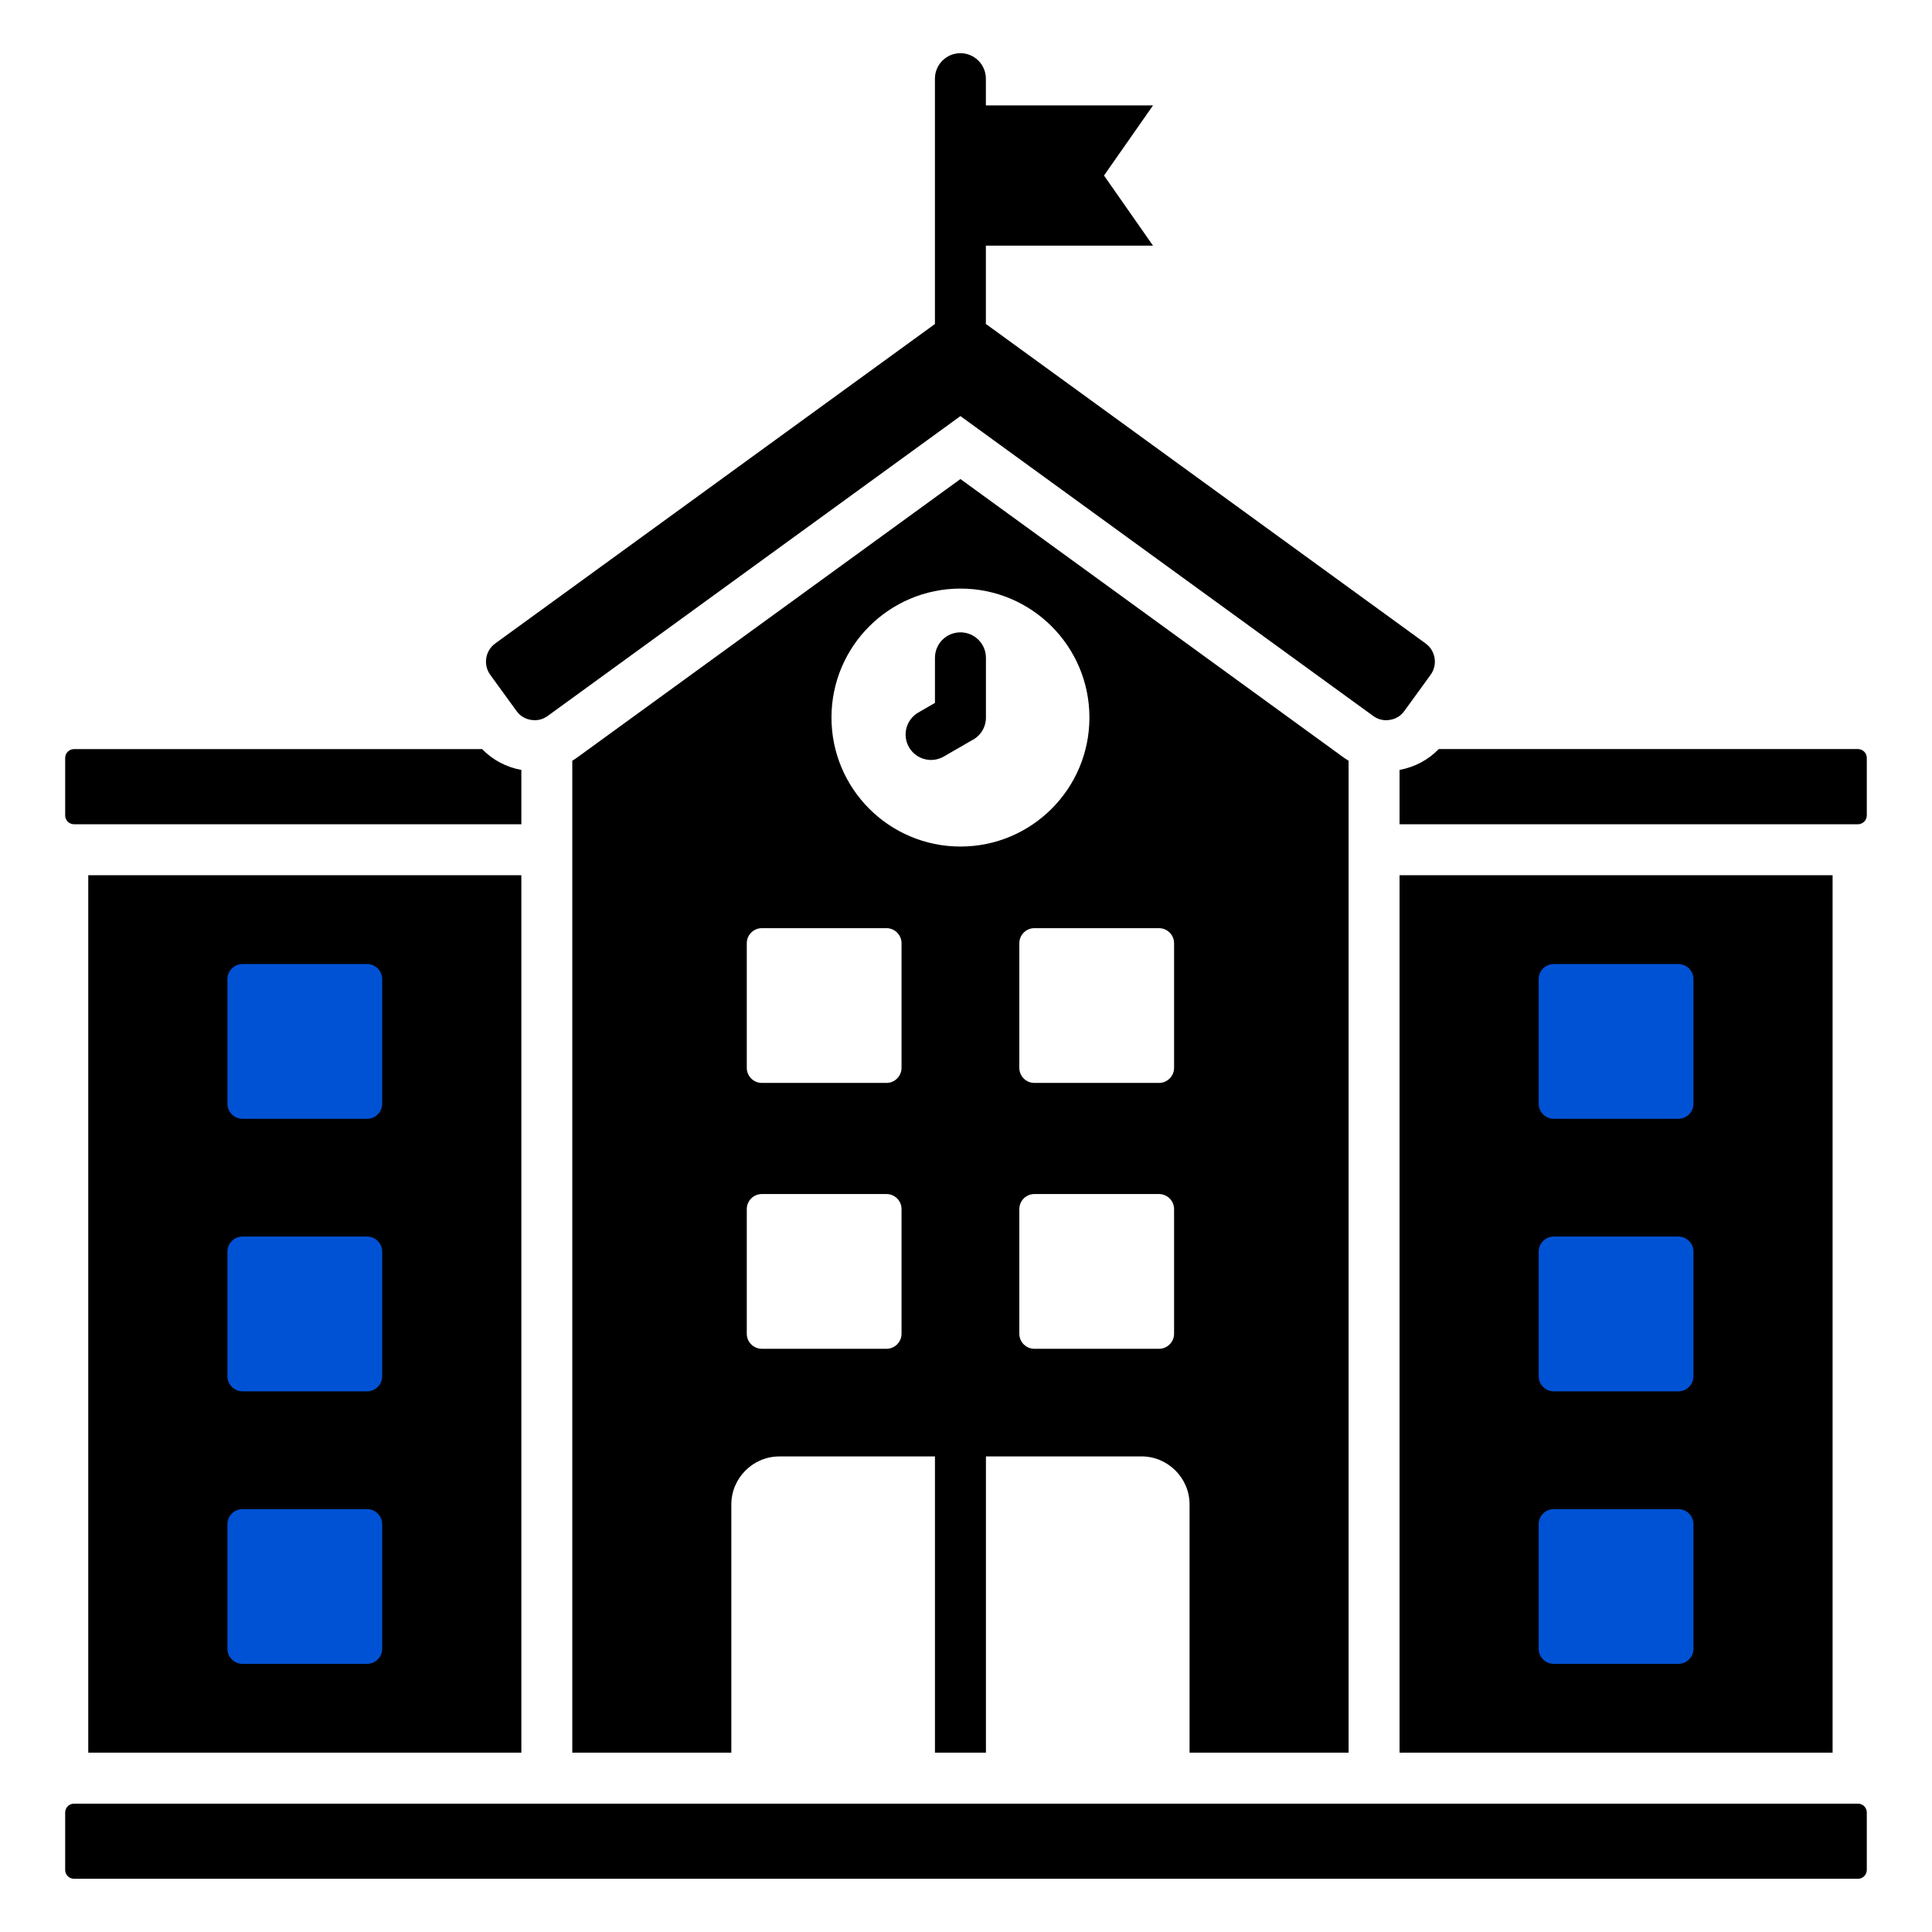 <svg width="60" height="60" viewBox="0 0 60 60" fill="none" xmlns="http://www.w3.org/2000/svg">
<rect x="47" y="28" width="7" height="7" fill="#0052D5"/>
<rect x="6" y="29" width="7" height="7" fill="#0052D5"/>
<rect x="6" y="37" width="7" height="7" fill="#0052D5"/>
<rect x="6" y="45" width="7" height="7" fill="#0052D5"/>
<rect x="47" y="37" width="7" height="7" fill="#0052D5"/>
<rect x="47" y="46" width="7" height="7" fill="#0052D5"/>
<path d="M41.882 54.431V23.625C41.825 23.591 41.768 23.554 41.713 23.514L29.827 14.877L17.942 23.513C17.887 23.553 17.831 23.59 17.773 23.625V54.43H22.712V46.723C22.712 45.902 23.383 45.231 24.204 45.231H29.036V54.431H30.619V45.23H35.45C36.272 45.23 36.943 45.902 36.943 46.723V54.43L41.882 54.431ZM27.998 41.421C27.998 41.677 27.788 41.888 27.531 41.888H23.659C23.403 41.888 23.192 41.678 23.192 41.421V37.549C23.192 37.292 23.402 37.082 23.659 37.082H27.531C27.788 37.082 27.998 37.292 27.998 37.549V41.421ZM27.998 33.164C27.998 33.42 27.788 33.631 27.531 33.631H23.659C23.403 33.631 23.192 33.421 23.192 33.164V29.292C23.192 29.036 23.402 28.825 23.659 28.825H27.531C27.788 28.825 27.998 29.035 27.998 29.292V33.164ZM29.828 26.29C27.616 26.29 25.822 24.496 25.822 22.284C25.822 20.072 27.616 18.279 29.828 18.279C32.04 18.279 33.833 20.072 33.833 22.284C33.833 24.496 32.04 26.29 29.828 26.29ZM36.462 41.421C36.462 41.677 36.252 41.888 35.995 41.888H32.123C31.866 41.888 31.656 41.678 31.656 41.421V37.549C31.656 37.292 31.866 37.082 32.123 37.082H35.995C36.251 37.082 36.462 37.292 36.462 37.549V41.421ZM36.462 33.164C36.462 33.42 36.252 33.631 35.995 33.631H32.123C31.866 33.631 31.656 33.421 31.656 33.164V29.292C31.656 29.036 31.866 28.825 32.123 28.825H35.995C36.251 28.825 36.462 29.035 36.462 29.292V33.164ZM30.619 20.429V22.284C30.619 22.598 30.437 22.869 30.173 22.996L29.31 23.495C28.933 23.713 28.45 23.585 28.231 23.208C28.012 22.831 28.141 22.347 28.518 22.129L29.036 21.829V20.429C29.036 19.991 29.39 19.638 29.827 19.638C30.264 19.638 30.619 19.992 30.619 20.429ZM2.024 25.324V23.538C2.024 23.387 2.148 23.264 2.299 23.264H14.973C15.301 23.601 15.72 23.825 16.191 23.911V25.598H2.299C2.147 25.598 2.024 25.475 2.024 25.324ZM16.191 54.431V27.18H2.741V54.431H16.191ZM7.063 30.406C7.063 30.149 7.273 29.939 7.53 29.939H11.402C11.659 29.939 11.869 30.149 11.869 30.406V34.278C11.869 34.534 11.659 34.745 11.402 34.745H7.53C7.274 34.745 7.063 34.535 7.063 34.278V30.406ZM7.063 38.87C7.063 38.613 7.273 38.402 7.53 38.402H11.402C11.659 38.402 11.869 38.612 11.869 38.87V42.741C11.869 42.998 11.659 43.209 11.402 43.209H7.53C7.274 43.209 7.063 42.998 7.063 42.741V38.87ZM7.063 47.334C7.063 47.077 7.273 46.867 7.53 46.867H11.402C11.659 46.867 11.869 47.077 11.869 47.334V51.206C11.869 51.462 11.659 51.672 11.402 51.672H7.53C7.274 51.672 7.063 51.462 7.063 51.206V47.334ZM57.975 56.288V58.073C57.975 58.224 57.851 58.347 57.701 58.347H2.299C2.147 58.347 2.024 58.224 2.024 58.073V56.288C2.024 56.137 2.148 56.014 2.299 56.014H57.701C57.852 56.013 57.975 56.137 57.975 56.288ZM56.913 27.18H43.464V54.431H56.913V27.18ZM52.592 51.206C52.592 51.462 52.382 51.672 52.124 51.672H48.253C47.996 51.672 47.785 51.462 47.785 51.206V47.334C47.785 47.077 47.995 46.867 48.253 46.867H52.124C52.381 46.867 52.592 47.077 52.592 47.334V51.206ZM52.592 42.741C52.592 42.998 52.382 43.209 52.124 43.209H48.253C47.996 43.209 47.785 42.998 47.785 42.741V38.87C47.785 38.613 47.995 38.402 48.253 38.402H52.124C52.381 38.402 52.592 38.612 52.592 38.87V42.741ZM52.592 34.278C52.592 34.534 52.382 34.745 52.124 34.745H48.253C47.996 34.745 47.785 34.535 47.785 34.278V30.406C47.785 30.149 47.995 29.939 48.253 29.939H52.124C52.381 29.939 52.592 30.149 52.592 30.406V34.278ZM57.975 23.538V25.324C57.975 25.474 57.851 25.598 57.701 25.598H43.464V23.91C43.935 23.825 44.354 23.6 44.682 23.263H57.701C57.852 23.263 57.975 23.387 57.975 23.538ZM15.224 20.955C15 20.645 15.069 20.208 15.379 19.984L29.012 10.079C29.02 10.073 29.027 10.067 29.035 10.062V2.443C29.035 2.006 29.39 1.652 29.826 1.652C30.264 1.652 30.617 2.007 30.617 2.443V3.274H35.808L34.286 5.451L35.808 7.629H30.617V10.062C30.634 10.072 30.65 10.085 30.666 10.096L44.275 19.984C44.585 20.209 44.654 20.645 44.43 20.955L43.615 22.078C43.503 22.234 43.351 22.327 43.161 22.357C42.972 22.387 42.798 22.346 42.643 22.233L29.827 12.922L17.011 22.233C16.856 22.346 16.682 22.387 16.493 22.357C16.304 22.327 16.151 22.234 16.039 22.078L15.224 20.955Z" fill="black"/>
</svg>
